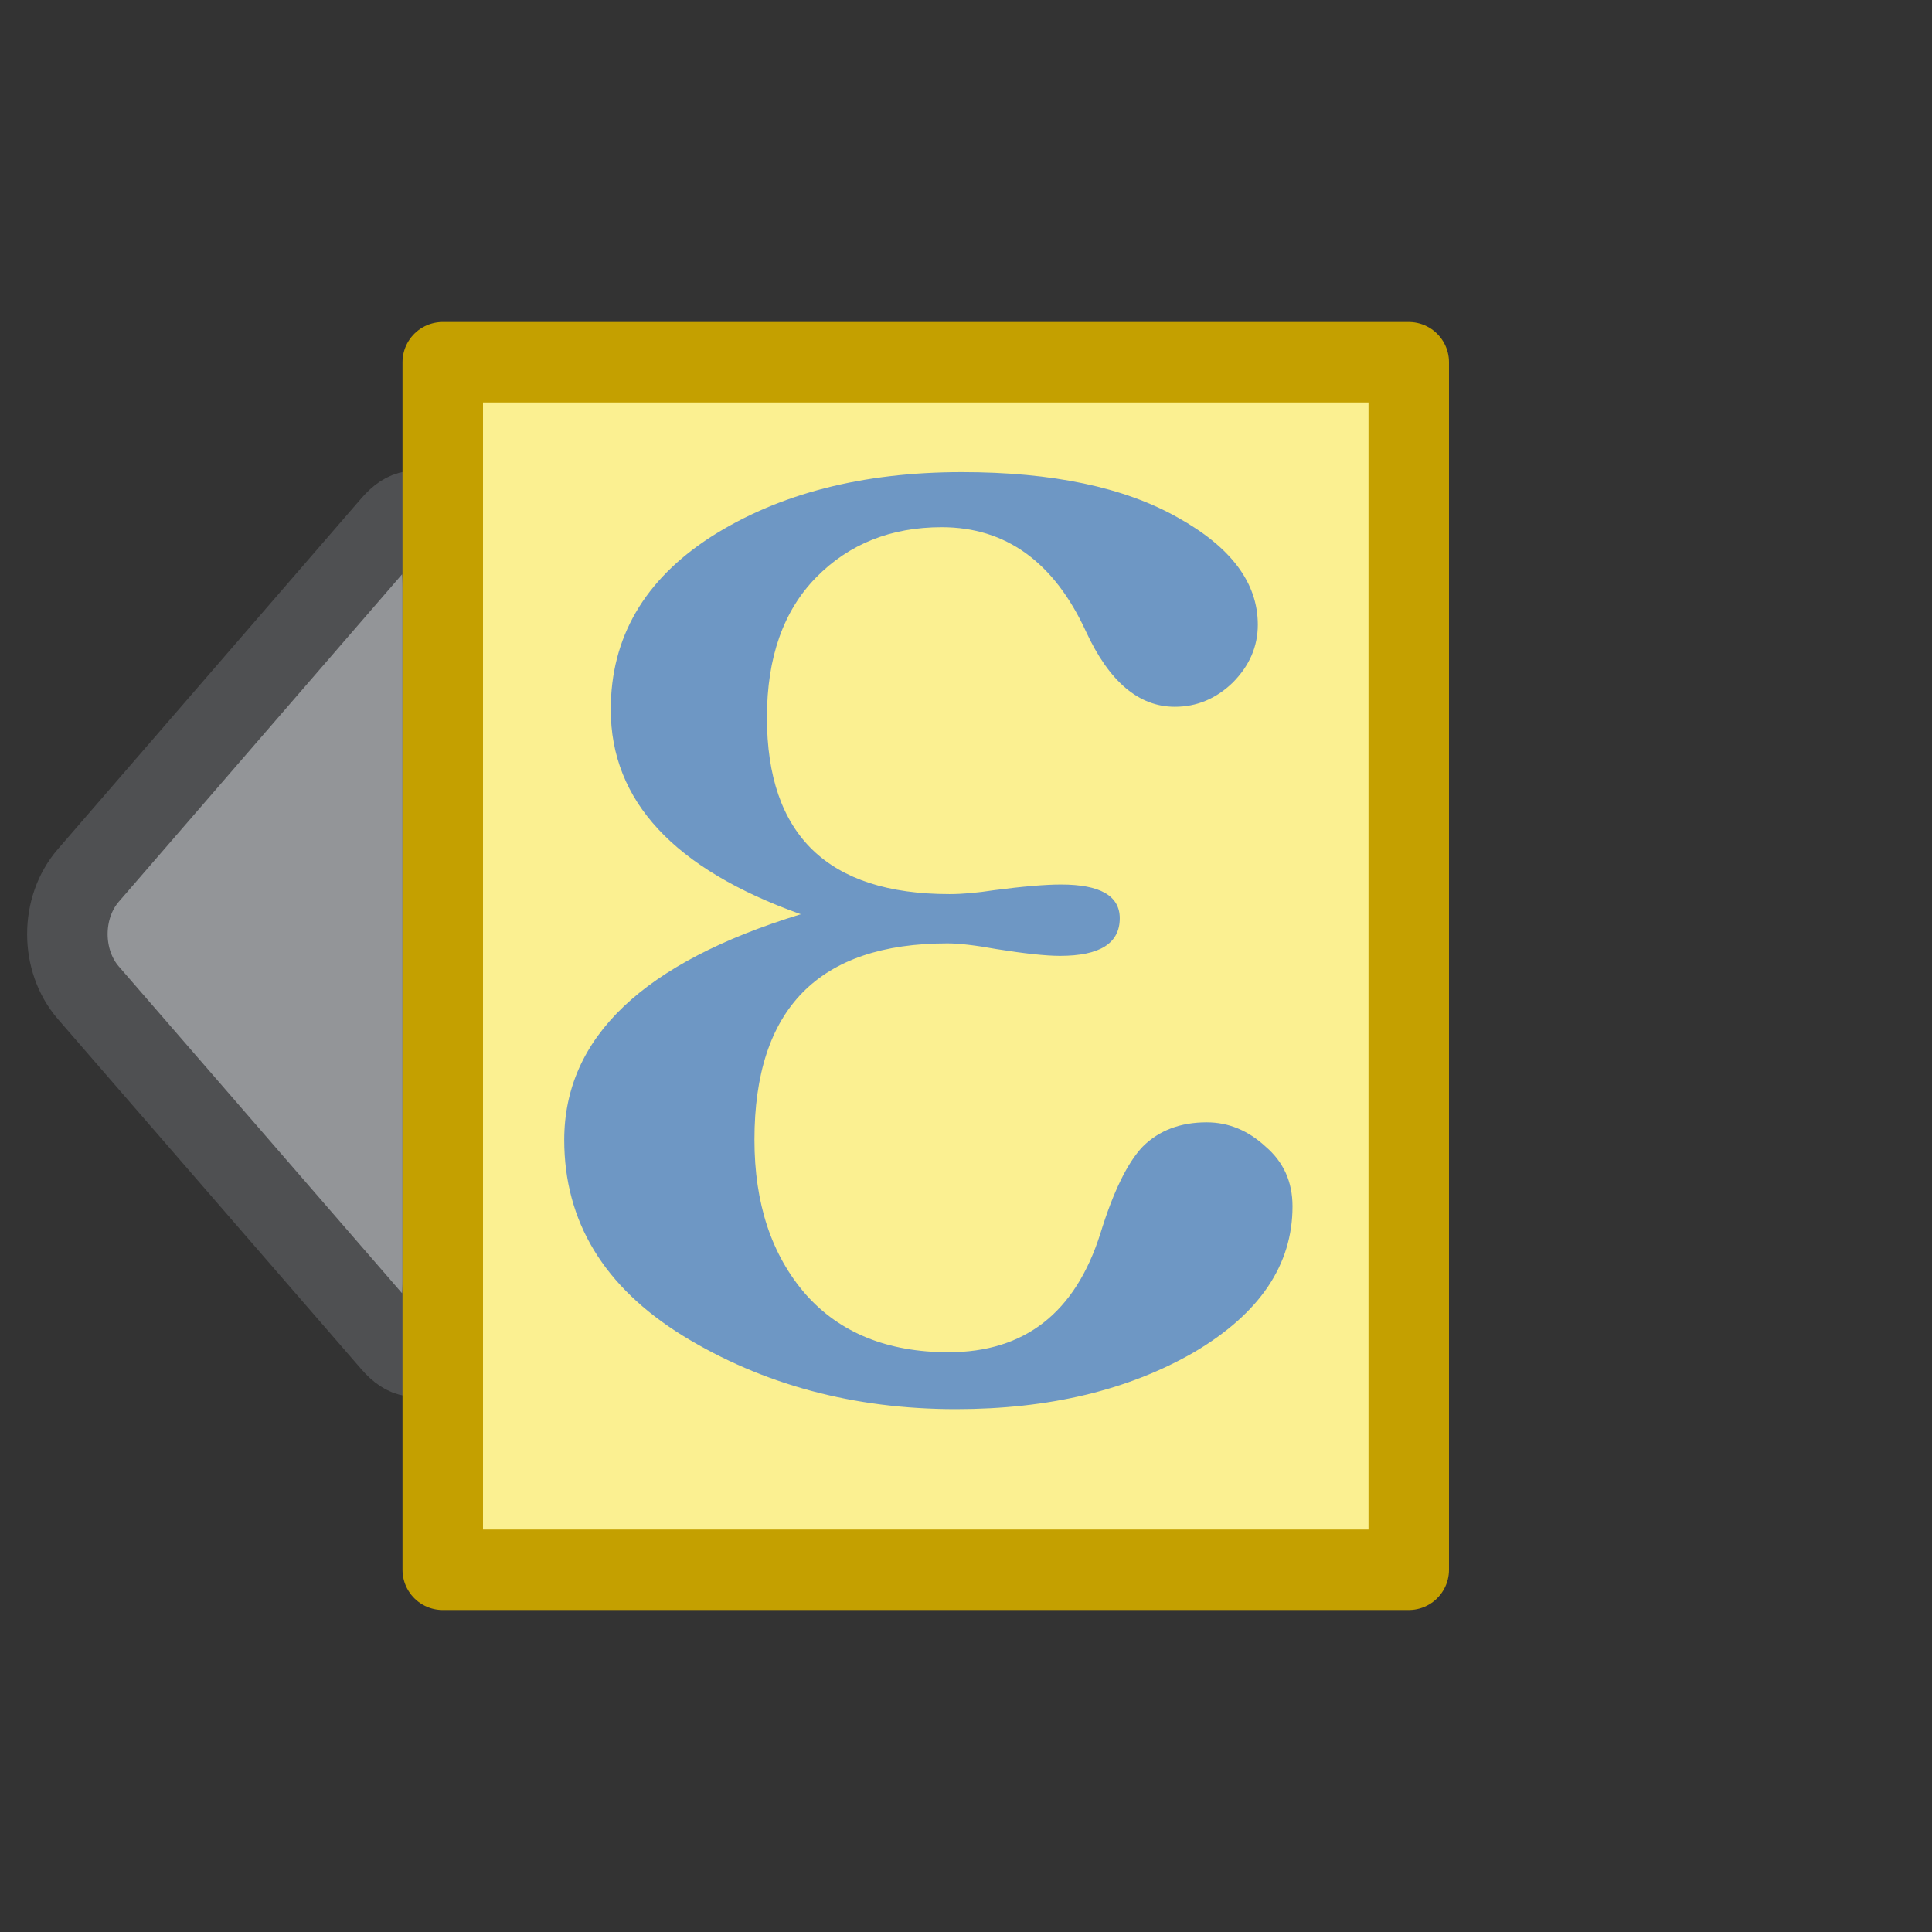 <?xml version="1.0" encoding="UTF-8" standalone="no"?>
<svg
   enable-background="new 4 4 24 24"
   height="24"
   viewBox="4 4 24 24"
   width="24"
   version="1.1"
   id="svg4376"
   sodipodi:docname="mIconDataDefineExpressionOn.svg"
   inkscape:version="1.1.1 (3bf5ae0d25, 2021-09-20)"
   xmlns:inkscape="http://www.inkscape.org/namespaces/inkscape"
   xmlns:sodipodi="http://sodipodi.sourceforge.net/DTD/sodipodi-0.dtd"
   xmlns="http://www.w3.org/2000/svg"
   xmlns:svg="http://www.w3.org/2000/svg">
  <rect x="4" y="4" width="24" height="24" fill="#333333" stroke="none"/>
  <defs
     id="defs4380" />
  <sodipodi:namedview
     id="namedview4378"
     pagecolor="#ffffff"
     bordercolor="#666666"
     borderopacity="1.0"
     inkscape:pageshadow="2"
     inkscape:pageopacity="0.0"
     inkscape:pagecheckerboard="0"
     showgrid="false"
     inkscape:zoom="34.166667"
     inkscape:cx="4.8585366"
     inkscape:cy="12"
     inkscape:window-width="1920"
     inkscape:window-height="996"
     inkscape:window-x="0"
     inkscape:window-y="0"
     inkscape:window-maximized="1"
     inkscape:current-layer="svg4376" />
  <path
     d="m9.5 19.892c0 .836-.284 1.193-.631.792l-3.771-4.351c-.348-.401-.348-1.058 0-1.459l3.771-4.359c.347-.402.631-.045.631.792z"
     fill="#939598"
     stroke="#4f5052"
     id="path4360" />
  <path
     d="m9.341 8.199v15.156h12.514v-15.156z"
     fill="#fff"
     id="path4362" />
  <path
     d="m9.5 8.5v9.374 2.499 3.127h12v-3.127-2.499-9.374z"
     fill="#fbf091"
     stroke="#c4a000"
     stroke-linecap="round"
     stroke-linejoin="round"
     stroke-width="1"
     id="path4364" />
  <path
     d="m13.948 15.357c-1.573-.56-2.361-1.408-2.361-2.542 0-.896.416-1.611 1.246-2.147.839-.535 1.878-.803 3.116-.803 1.125 0 2.016.188 2.68.563.664.369.996.812.996 1.332 0 .271-.104.511-.312.72-.207.2-.447.3-.719.3-.447 0-.816-.312-1.104-.936-.397-.863-.995-1.295-1.792-1.295-.63 0-1.151.208-1.559.623-.408.416-.612.996-.612 1.74 0 1.462.757 2.195 2.268 2.195.159 0 .342-.016.549-.048.359-.047.637-.071.837-.071.485 0 .729.14.729.419 0 .312-.248.467-.742.467-.175 0-.438-.028-.789-.084-.264-.048-.467-.071-.609-.071-1.6 0-2.398.812-2.398 2.44 0 .791.212 1.431.636 1.919.424.479 1.017.72 1.774.72.949 0 1.577-.492 1.888-1.477.16-.519.336-.879.527-1.079.201-.199.465-.3.793-.3.271 0 .514.101.73.3.225.192.336.44.336.744 0 .728-.408 1.331-1.223 1.812-.816.471-1.802.707-2.958.707-1.27 0-2.401-.304-3.391-.911-.983-.608-1.475-1.42-1.475-2.435.002-1.272.981-2.203 2.939-2.802"
     fill="#5c3566"
     id="path4366"
     style="fill:#6e97c4;fill-opacity:1" />
</svg>
